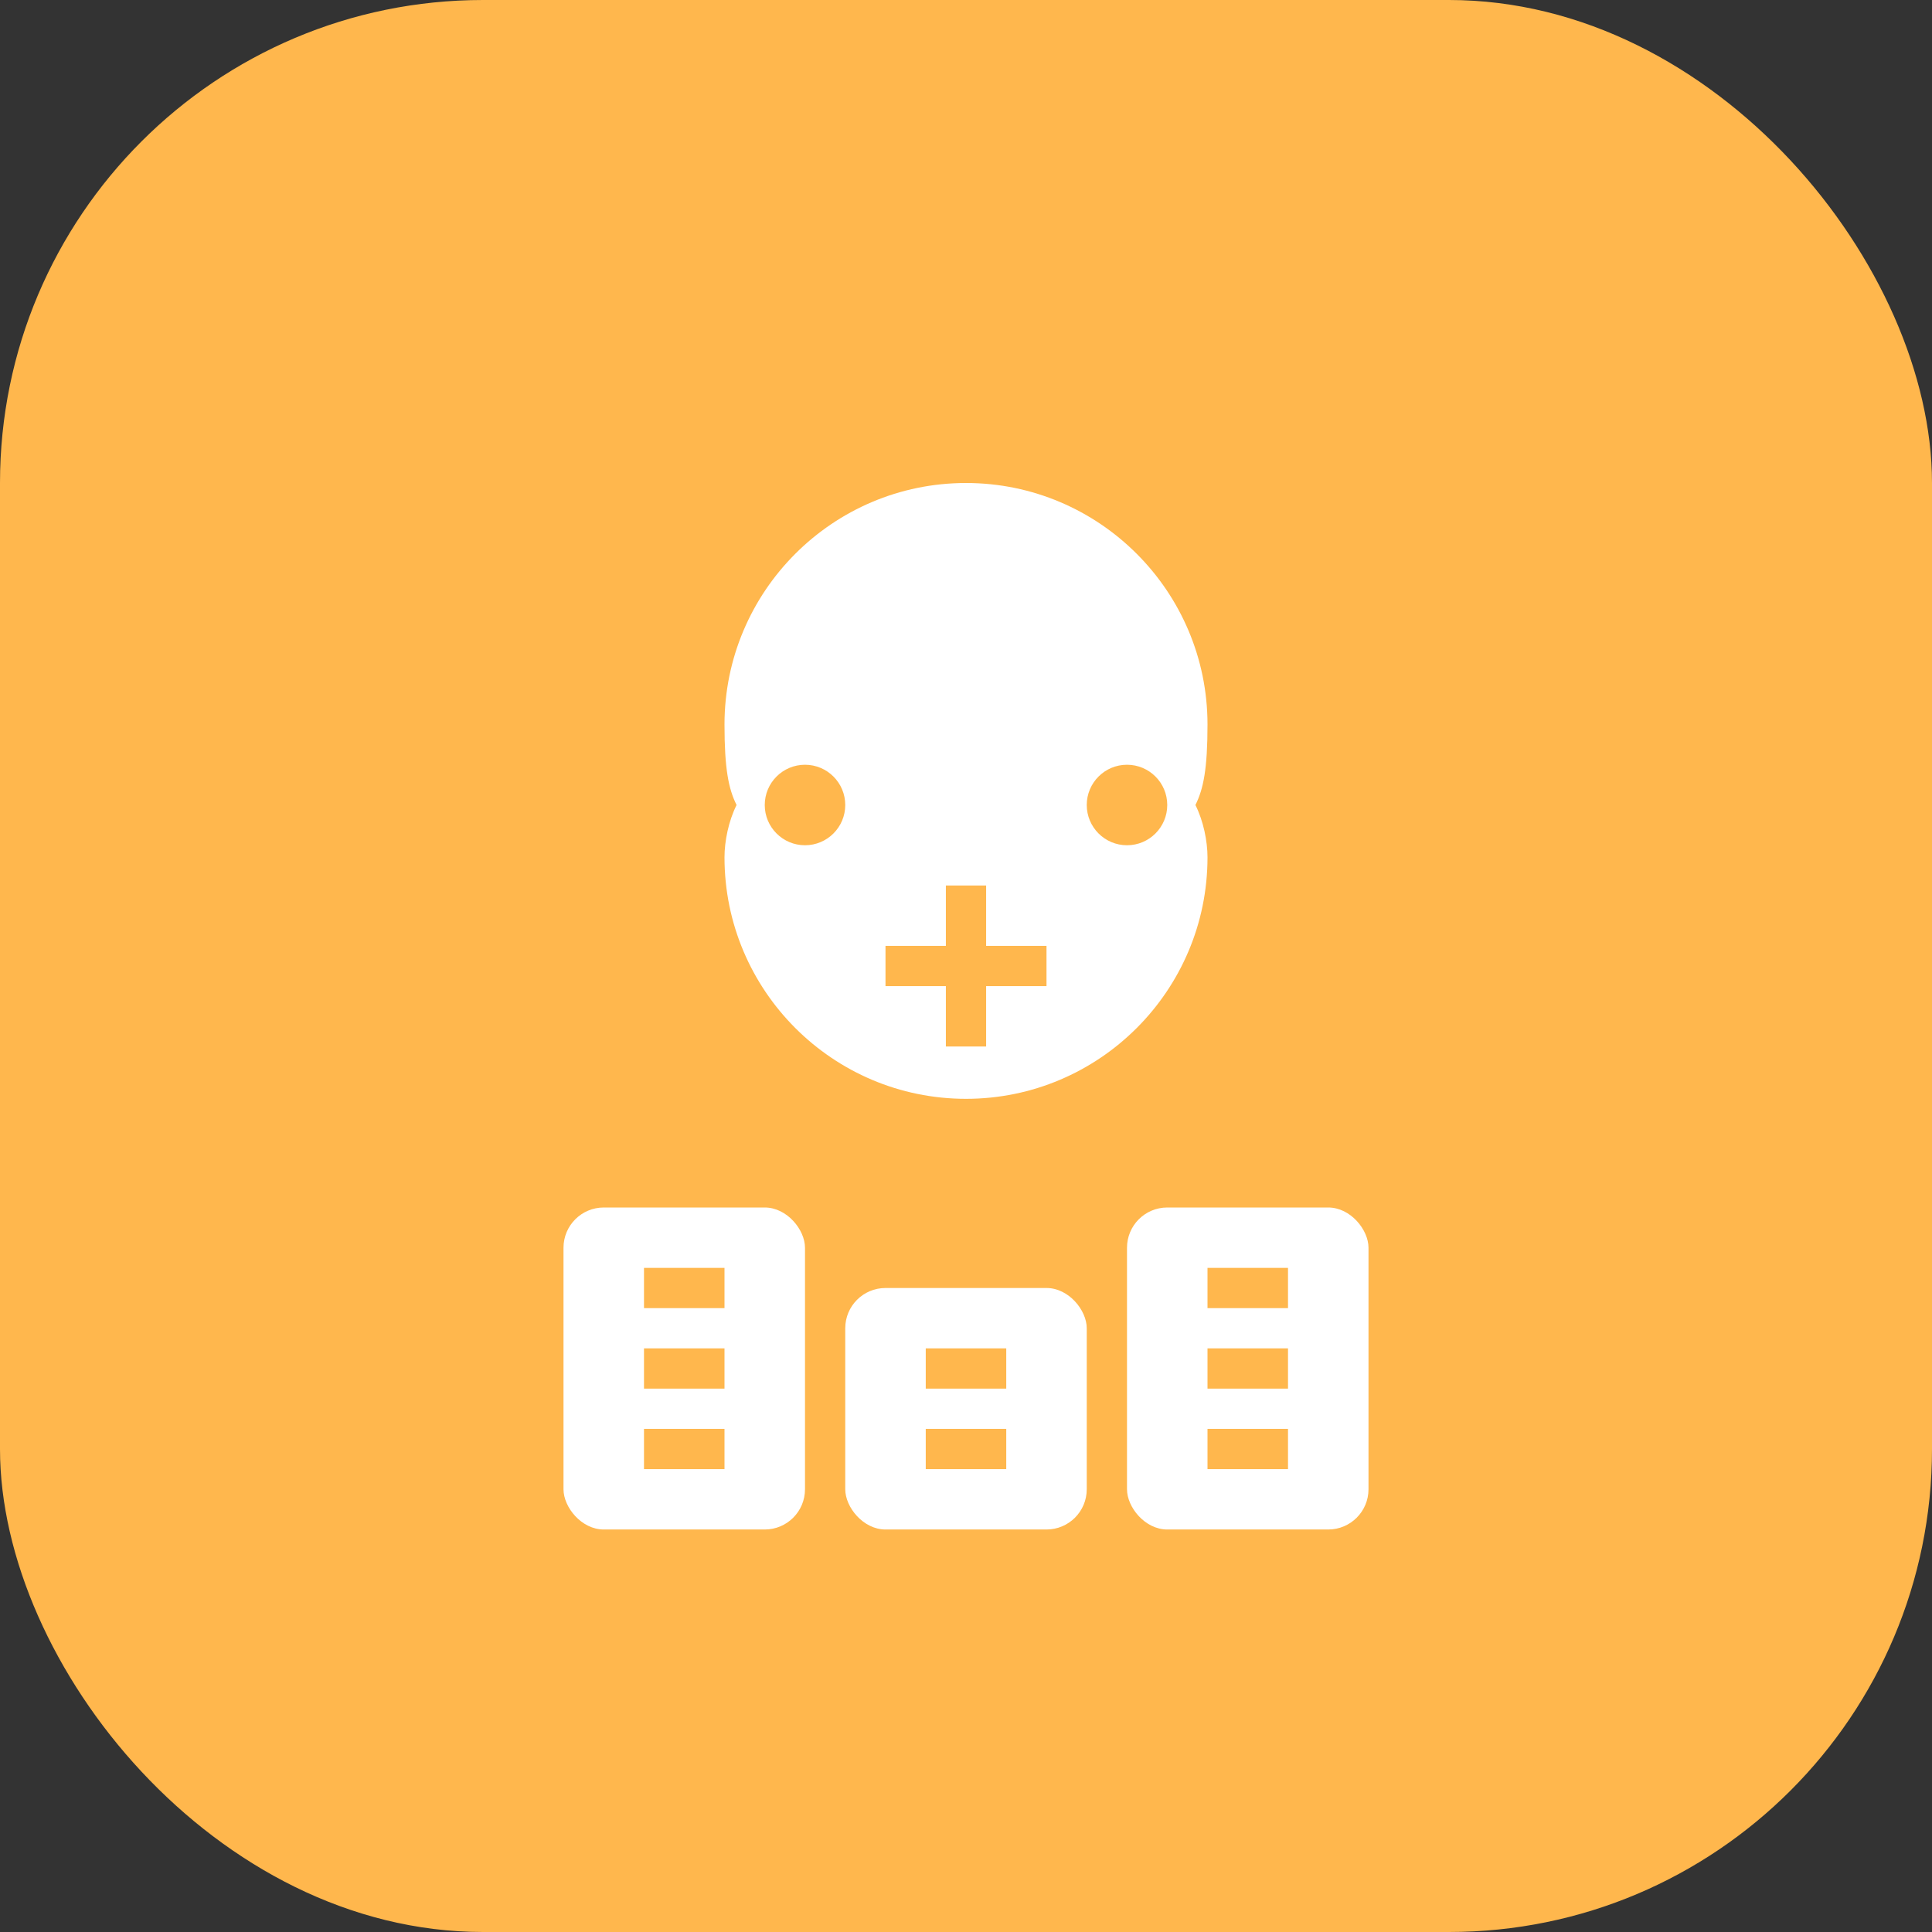 <svg width="48" height="48" viewBox="0 0 48 48" fill="none" xmlns="http://www.w3.org/2000/svg">
  <rect x="0" y="0" width="48" height="48" fill="#333333" stroke="none"/>
  <rect width="48" height="48" rx="12" fill="#FFB74D"/>
  <!-- Brain/AI for Grounded Intelligence -->
  <path d="M24 12C20.69 12 18 14.69 18 18C18 19.1 18.1 19.6 18.3 20C18.1 20.4 18 20.9 18 21.3C18 24.61 20.69 27.3 24 27.3C27.31 27.3 30 24.61 30 21.3C30 20.9 29.9 20.4 29.7 20C29.9 19.6 30 19.1 30 18C30 14.69 27.31 12 24 12Z" fill="white"/>
  <!-- Document/Data elements -->
  <rect x="14" y="30" width="6" height="8" rx="1" fill="white"/>
  <rect x="28" y="30" width="6" height="8" rx="1" fill="white"/>
  <rect x="21" y="32" width="6" height="6" rx="1" fill="white"/>
  <!-- Data lines -->
  <path d="M16 32H18M16 34H18M16 36H18" stroke="#FFB74D" stroke-width="1"/>
  <path d="M30 32H32M30 34H32M30 36H32" stroke="#FFB74D" stroke-width="1"/>
  <path d="M23 34H25M23 36H25" stroke="#FFB74D" stroke-width="1"/>
  <!-- Intelligence indicators -->
  <circle cx="20" cy="20" r="1" fill="#FFB74D"/>
  <circle cx="28" cy="20" r="1" fill="#FFB74D"/>
  <path d="M22 24H26M24 22V26" stroke="#FFB74D" stroke-width="1"/>
</svg>
